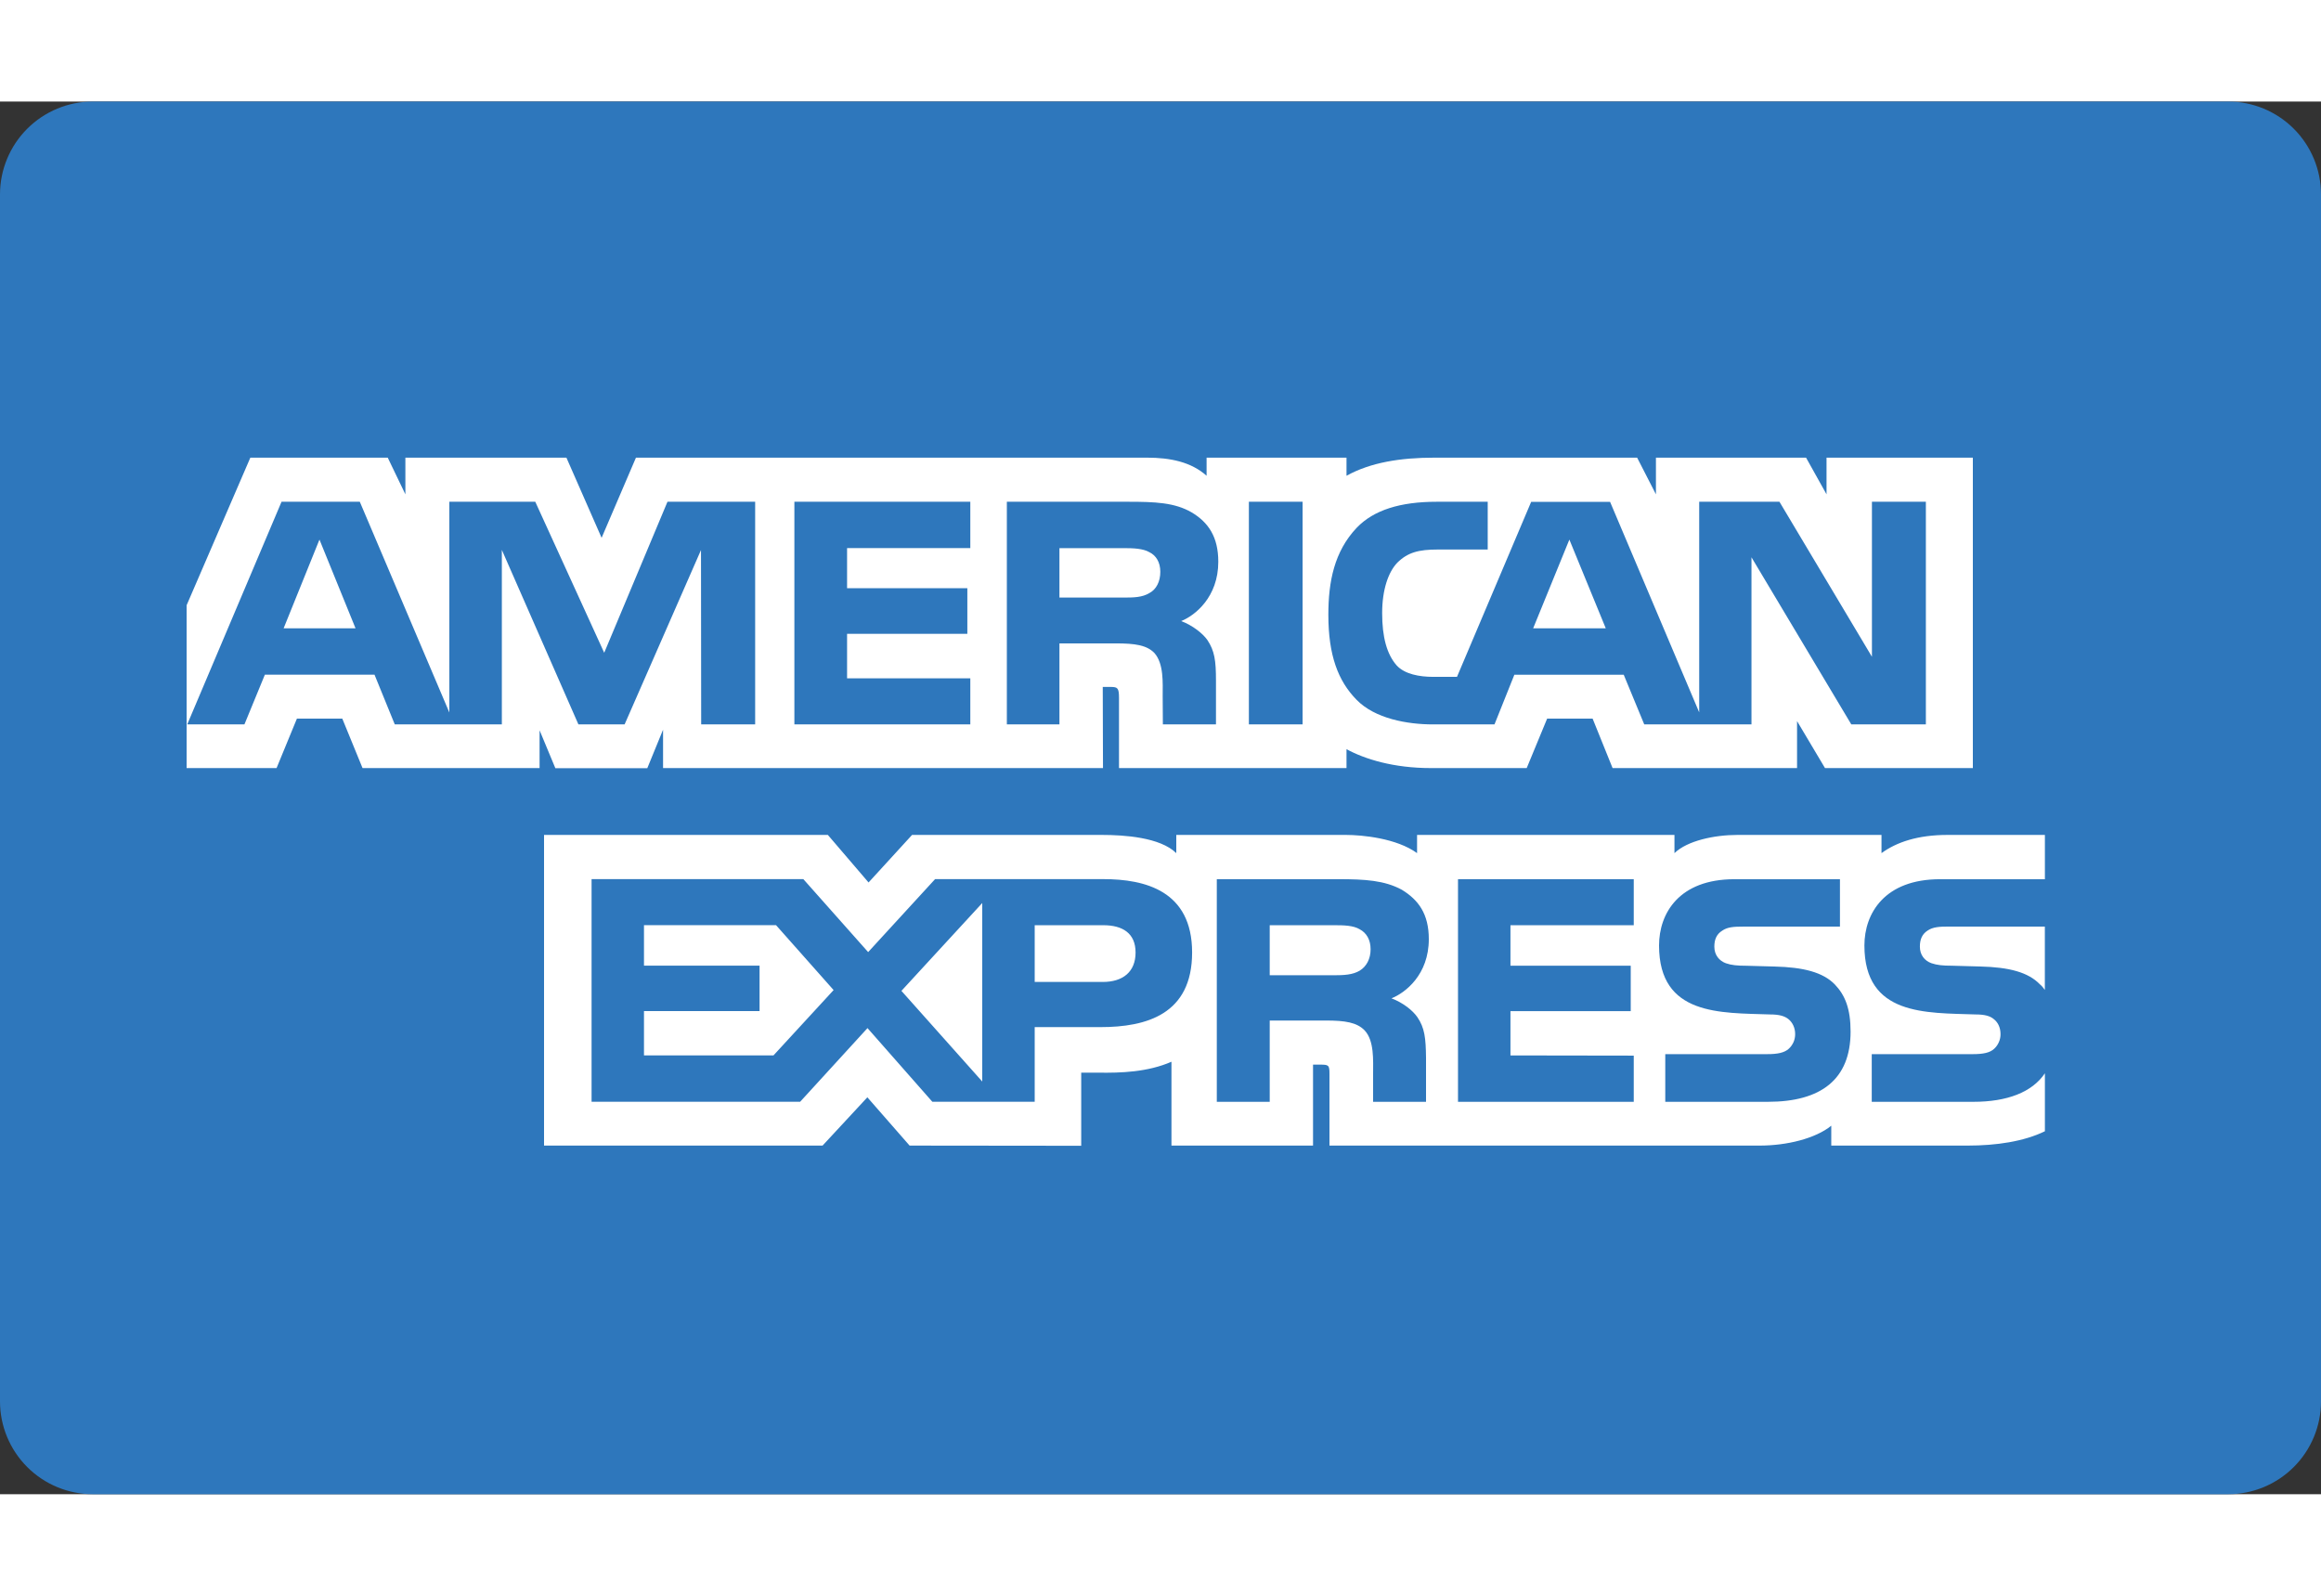 <svg width="32" height="22" viewBox="0 0 50 30" fill="none" xmlns="http://www.w3.org/2000/svg">
<rect x="0" y="0" width="50" height="30" fill="#333333" stroke="none"/>
<g clip-path="url(#clip0_104_659)">
<path fill-rule="evenodd" clip-rule="evenodd" d="M2 0H48C48.53 0 49.039 0.211 49.414 0.586C49.789 0.961 50 1.47 50 2V28C50 28.53 49.789 29.039 49.414 29.414C49.039 29.789 48.53 30 48 30H2C1.47 30 0.961 29.789 0.586 29.414C0.211 29.039 0 28.53 0 28V2C0 1.47 0.211 0.961 0.586 0.586C0.961 0.211 1.47 0 2 0Z" fill="#2E77BC"/>
<path fill-rule="evenodd" clip-rule="evenodd" d="M7.659 11.347L6.882 9.436L6.11 11.347H7.659ZM24.762 10.587C24.606 10.682 24.422 10.685 24.202 10.685H22.823V9.62H24.22C24.417 9.62 24.624 9.629 24.758 9.706C24.905 9.776 24.996 9.925 24.996 10.13C24.996 10.34 24.909 10.51 24.762 10.587ZM34.592 11.347L33.808 9.436L33.028 11.347H34.592ZM16.268 13.417H15.105L15.101 9.661L13.456 13.416H12.46L10.811 9.658V13.416H8.504L8.068 12.346H5.706L5.266 13.416H4.034L6.065 8.621H7.751L9.68 13.161V8.621H11.531L13.016 11.874L14.379 8.621H16.268V13.417ZM20.903 13.417H17.113V8.62H20.903V9.619H18.248V10.483H20.839V11.466H18.248V12.424H20.903V13.415V13.417ZM26.245 9.913C26.245 10.677 25.741 11.073 25.446 11.191C25.694 11.286 25.906 11.455 26.007 11.595C26.167 11.833 26.195 12.046 26.195 12.475V13.416H25.051L25.047 12.812C25.047 12.523 25.074 12.108 24.867 11.877C24.702 11.709 24.449 11.672 24.041 11.672H22.823V13.416H21.69V8.621H24.3C24.879 8.621 25.306 8.637 25.673 8.851C26.031 9.065 26.245 9.378 26.245 9.913ZM26.904 8.621H28.061V13.416H26.904V8.621ZM41.488 13.416H39.881L37.731 9.817V13.417H35.421L34.979 12.347H32.623L32.195 13.417H30.867C30.317 13.417 29.618 13.293 29.223 12.886C28.824 12.479 28.616 11.927 28.616 11.056C28.616 10.344 28.741 9.694 29.228 9.18C29.595 8.798 30.168 8.621 30.951 8.621H32.049V9.65H30.974C30.56 9.65 30.326 9.712 30.101 9.934C29.907 10.136 29.775 10.517 29.775 11.02C29.775 11.534 29.875 11.904 30.087 12.146C30.261 12.336 30.579 12.393 30.877 12.393H31.387L32.985 8.623H34.685L36.605 13.158V8.62H38.333L40.326 11.96V8.62H41.488V13.415V13.416ZM5.958 14.358L6.396 13.293H7.374L7.81 14.358H11.624V13.544L11.964 14.361H13.944L14.284 13.531V14.358H23.761L23.756 12.61H23.94C24.068 12.614 24.106 12.626 24.106 12.84V14.358H29.007V13.951C29.403 14.165 30.017 14.358 30.827 14.358H32.889L33.329 13.293H34.309L34.739 14.358H38.713V13.346L39.315 14.358H42.5V7.671H39.348V8.461L38.907 7.671H35.673V8.461L35.268 7.671H30.9C30.169 7.671 29.526 7.774 29.007 8.061V7.671H25.993V8.061C25.663 7.765 25.213 7.671 24.712 7.671H13.7L12.96 9.398L12.202 7.671H8.733V8.461L8.353 7.671H5.393L4.02 10.851V14.358H5.958ZM44.051 17.772H41.984C41.778 17.772 41.64 17.78 41.524 17.859C41.405 17.936 41.359 18.051 41.359 18.204C41.359 18.384 41.46 18.508 41.607 18.561C41.727 18.603 41.855 18.615 42.044 18.615L42.659 18.632C43.279 18.647 43.694 18.755 43.946 19.018C43.992 19.054 44.02 19.096 44.051 19.137V17.772ZM44.051 20.934C43.776 21.341 43.239 21.547 42.512 21.547H40.322V20.52H42.503C42.719 20.52 42.871 20.491 42.963 20.401C43.006 20.361 43.039 20.312 43.062 20.258C43.085 20.205 43.097 20.146 43.096 20.088C43.096 19.948 43.041 19.838 42.958 19.771C42.875 19.698 42.756 19.665 42.558 19.665C41.493 19.628 40.164 19.698 40.164 18.18C40.164 17.485 40.601 16.752 41.792 16.752H44.052V15.798H41.952C41.318 15.798 40.858 15.952 40.532 16.19V15.798H37.427C36.931 15.798 36.347 15.923 36.072 16.19V15.798H30.527V16.19C30.086 15.868 29.341 15.798 28.997 15.798H25.34V16.19C24.991 15.848 24.215 15.798 23.741 15.798H19.648L18.711 16.822L17.834 15.798H11.72V22.49H17.72L18.685 21.45L19.595 22.49L23.292 22.494V20.919H23.656C24.146 20.927 24.726 20.907 25.236 20.684V22.49H28.286V20.746H28.434C28.621 20.746 28.64 20.754 28.64 20.943V22.49H37.906C38.494 22.49 39.109 22.338 39.45 22.062V22.49H42.389C43 22.49 43.598 22.403 44.052 22.181V20.935L44.051 20.934ZM39.526 19.018C39.747 19.248 39.866 19.54 39.866 20.034C39.866 21.066 39.228 21.547 38.084 21.547H35.874V20.52H38.075C38.29 20.52 38.443 20.491 38.538 20.401C38.581 20.361 38.614 20.312 38.638 20.259C38.661 20.205 38.672 20.147 38.672 20.088C38.672 19.948 38.612 19.838 38.534 19.771C38.447 19.698 38.327 19.665 38.13 19.665C37.07 19.628 35.74 19.698 35.74 18.18C35.74 17.485 36.173 16.752 37.362 16.752H39.637V17.773H37.556C37.349 17.773 37.216 17.781 37.101 17.86C36.977 17.937 36.931 18.053 36.931 18.205C36.931 18.385 37.036 18.509 37.179 18.562C37.299 18.604 37.427 18.616 37.621 18.616L38.231 18.633C38.847 18.648 39.27 18.755 39.526 19.018ZM29.291 18.722C29.139 18.812 28.951 18.821 28.731 18.821H27.353V17.743H28.75C28.952 17.743 29.154 17.748 29.291 17.83C29.438 17.908 29.526 18.056 29.526 18.261C29.526 18.467 29.438 18.632 29.291 18.722ZM29.976 19.318C30.228 19.413 30.435 19.581 30.532 19.721C30.692 19.955 30.715 20.174 30.72 20.597V21.547H29.58V20.947C29.58 20.659 29.608 20.232 29.398 20.009C29.232 19.837 28.979 19.796 28.565 19.796H27.353V21.547H26.213V16.751H28.833C29.406 16.751 29.825 16.777 30.197 16.978C30.555 17.196 30.78 17.496 30.78 18.043C30.78 18.808 30.275 19.199 29.976 19.318ZM31.409 16.751H35.195V17.743H32.539V18.615H35.13V19.594H32.539V20.548L35.195 20.552V21.547H31.409V16.751ZM23.756 18.965H22.29V17.743H23.769C24.179 17.743 24.463 17.912 24.463 18.331C24.463 18.746 24.192 18.965 23.756 18.965ZM21.16 21.11L19.419 19.157L21.16 17.265V21.11ZM16.663 20.547H13.873V19.593H16.363V18.614H13.873V17.742H16.718L17.958 19.14L16.663 20.547ZM25.681 18.33C25.681 19.663 24.697 19.938 23.705 19.938H22.29V21.546H20.085L18.688 19.959L17.237 21.546H12.744V16.75H17.306L18.702 18.322L20.144 16.75H23.769C24.669 16.75 25.681 17.002 25.681 18.33Z" fill="white"/>
</g>
<defs>
<clipPath id="clip0_104_659">
<rect width="50" height="30" fill="white"/>
</clipPath>
</defs>
</svg>
